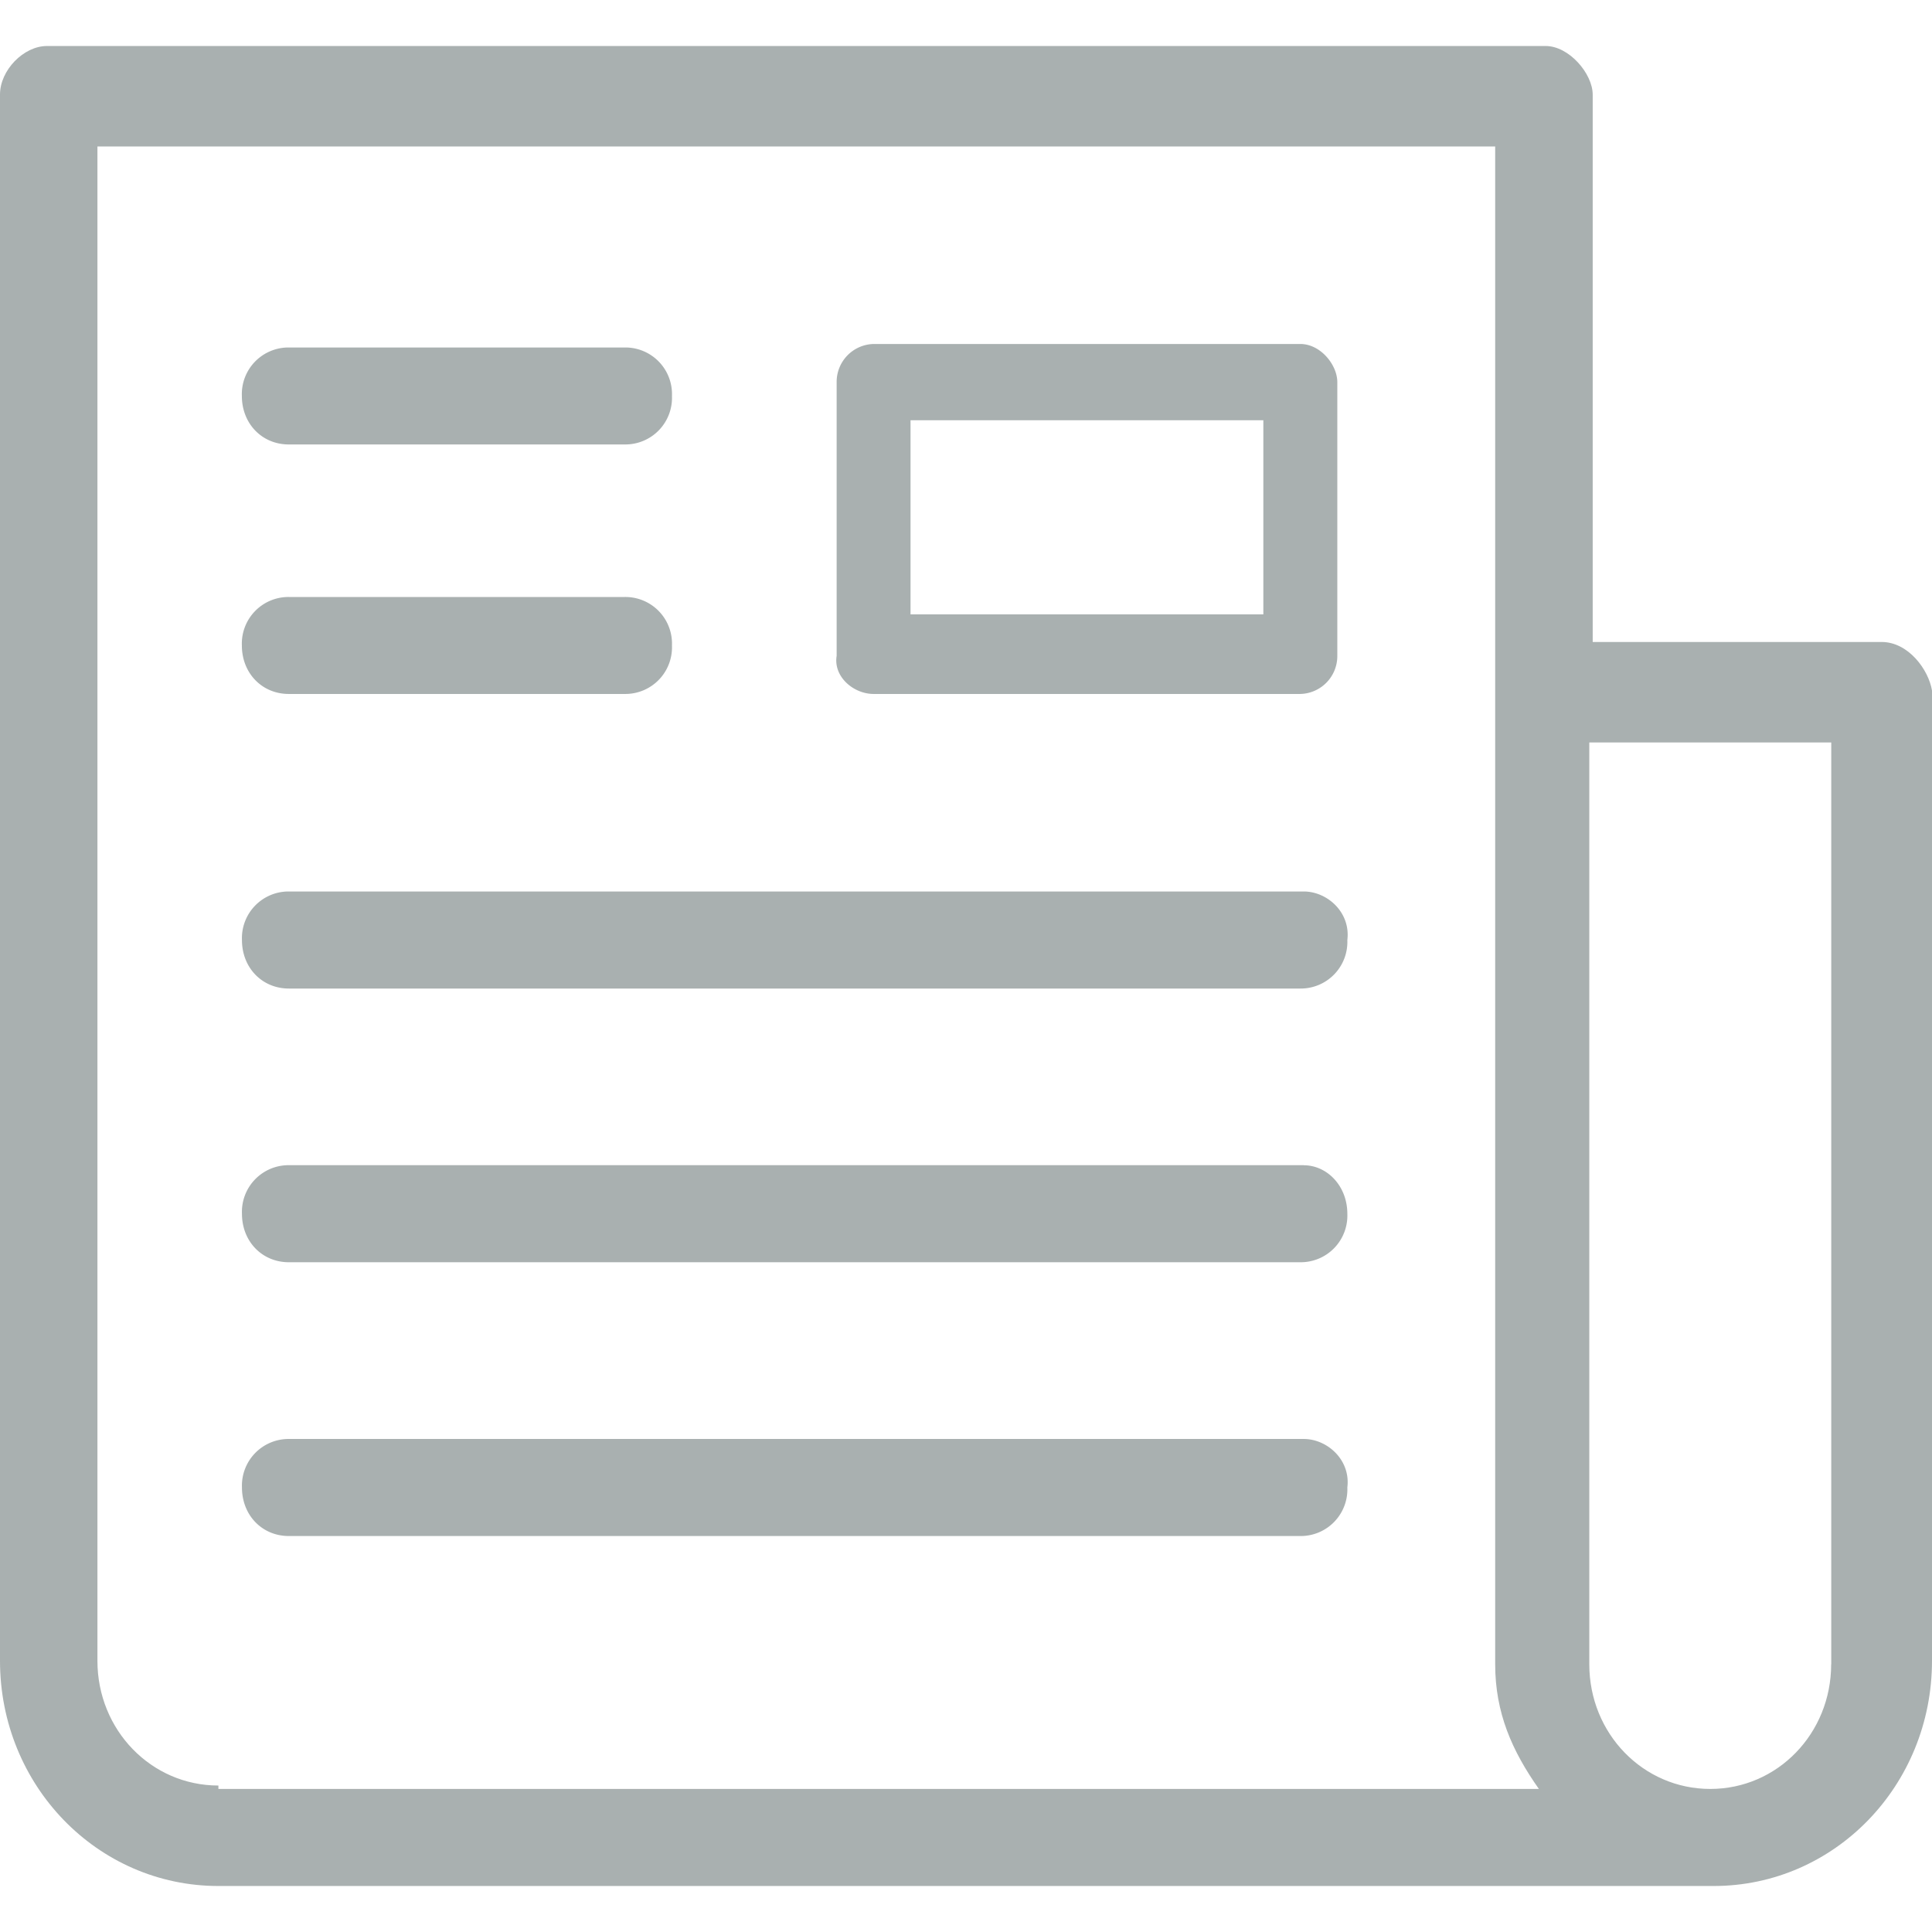 <svg width="21" height="21" viewBox="0 0 21 21" fill="none" xmlns="http://www.w3.org/2000/svg"><path d="M3.14 4.831h3.653a.507.507 0 00.511-.527.507.507 0 00-.51-.527H3.14a.507.507 0 00-.511.527c0 .301.219.527.51.527zm6.356 2.712h4.638a.412.412 0 00.402-.414V4.154c0-.189-.183-.415-.402-.415H9.496a.412.412 0 00-.402.415v2.975c-.037.226.183.414.402.414zm.401-2.975h3.835v2.11H9.897v-2.11zM3.14 7.543h3.653a.507.507 0 00.511-.527.507.507 0 00-.51-.527H3.14a.507.507 0 00-.511.527c0 .301.219.527.51.527z" fill="#A9B0B0"/><path d="M20.452 6.978h-3.14v-5.95C17.311.8 17.055.5 16.8.5H.511C.256.5 0 .764 0 1.027v17.025C0 19.408 1.06 20.5 2.374 20.5h16.252c1.315 0 2.374-1.092 2.374-2.448V7.506c-.037-.226-.256-.528-.548-.528zM2.374 19.408c-.73 0-1.315-.603-1.315-1.356V1.592h15.193V18.09c0 .527.183.941.475 1.355H2.374v-.037zm17.53-1.319c0 .754-.584 1.356-1.314 1.356-.73 0-1.315-.602-1.315-1.355V8.07h2.63v10.02z" fill="#A9B0B0"/><path d="M14.17 9.69H3.14a.507.507 0 00-.51.528c0 .301.219.527.51.527h10.994a.507.507 0 00.511-.527c.037-.302-.219-.528-.474-.528zm0 2.975H3.14a.507.507 0 00-.51.528c0 .301.219.527.51.527h10.994a.507.507 0 00.511-.527c0-.301-.219-.527-.474-.527zm0 2.976H3.14a.507.507 0 00-.51.527c0 .302.219.528.51.528h10.994a.507.507 0 00.511-.528c.037-.3-.219-.527-.474-.527z" fill="#A9B0B0"/></svg>